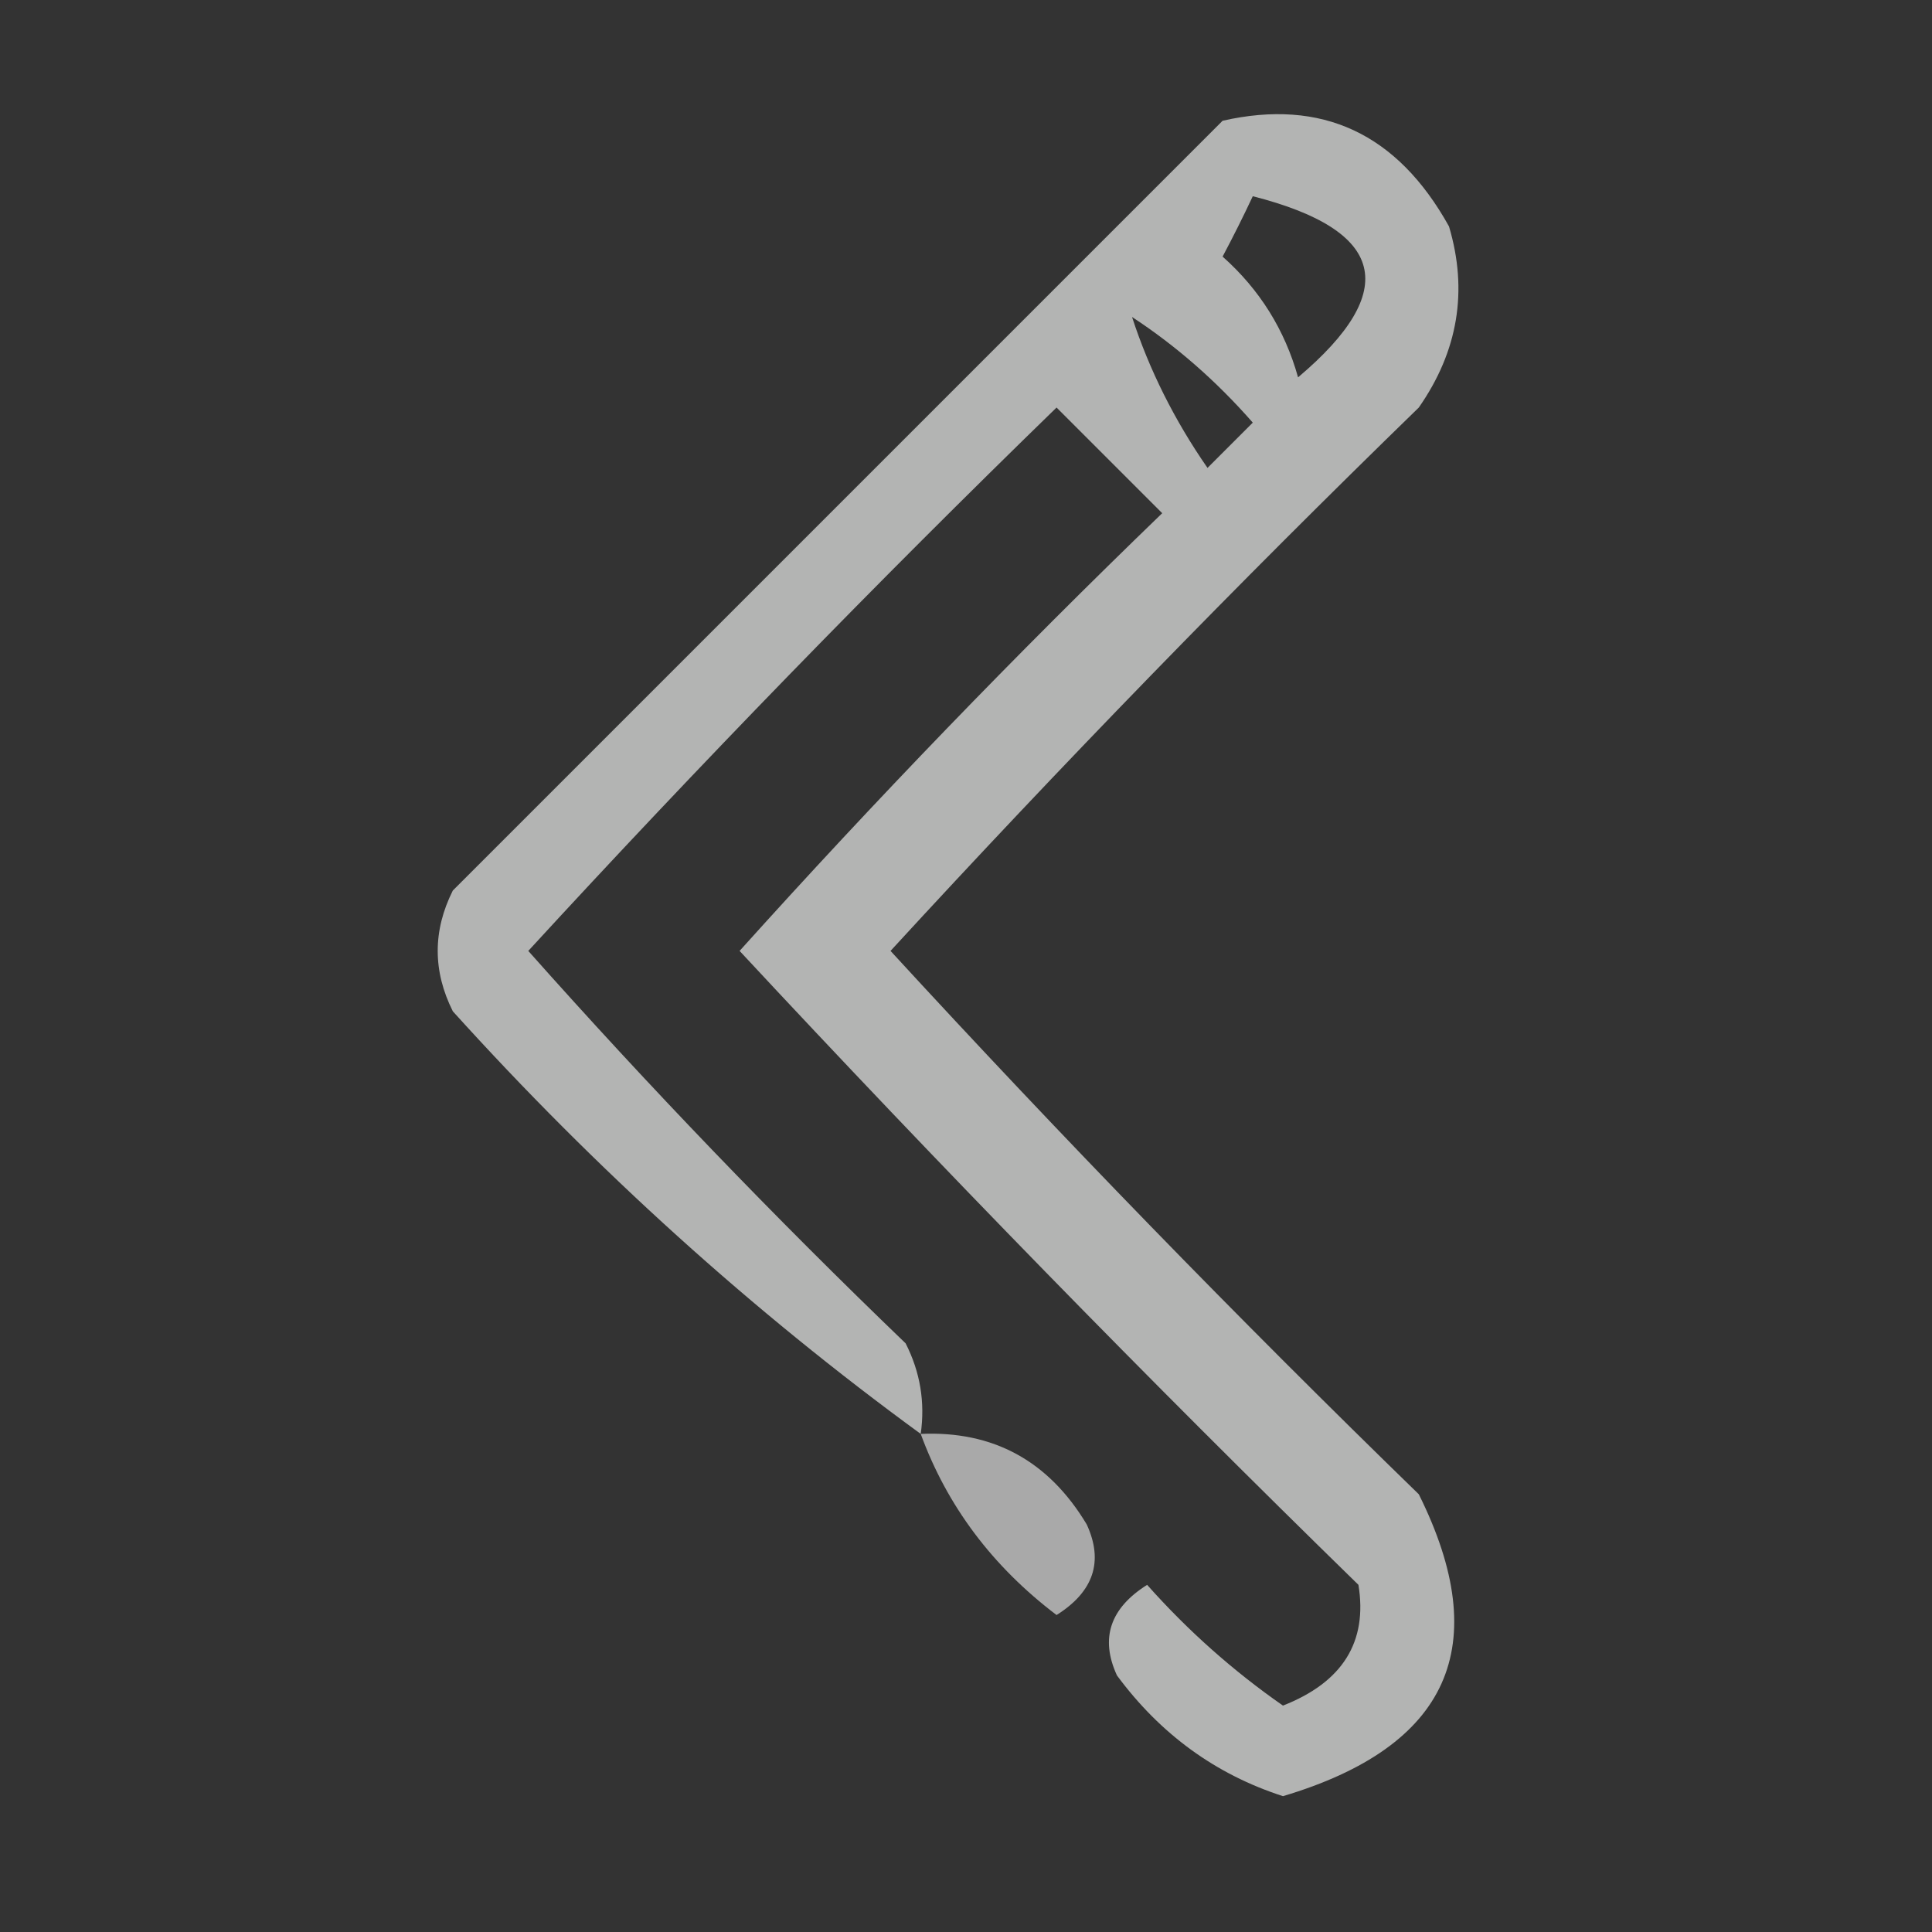 <?xml version="1.0" encoding="UTF-8"?>
<!DOCTYPE svg PUBLIC "-//W3C//DTD SVG 1.1//EN" "http://www.w3.org/Graphics/SVG/1.1/DTD/svg11.dtd">
<svg xmlns="http://www.w3.org/2000/svg" version="1.1" width="64px" height="64px" style="shape-rendering:geometricPrecision; text-rendering:geometricPrecision; image-rendering:optimizeQuality; fill-rule:evenodd; clip-rule:evenodd" xmlns:xlink="http://www.w3.org/1999/xlink">
<rect width="100%" height="100%" fill="#333333" stroke="none"/>
<g><path style="opacity:0.63" fill="#fefffe" d="M 30.5,47.5 C 24.925,43.432 19.759,38.766 15,33.5C 14.333,32.167 14.333,30.833 15,29.5C 23.5,21 32,12.5 40.5,4C 43.789,3.254 46.289,4.42 48,7.5C 48.635,9.635 48.301,11.635 47,13.5C 40.985,19.348 35.152,25.348 29.5,31.5C 35.152,37.652 40.985,43.652 47,49.5C 49.502,54.527 48.002,57.86 42.5,59.5C 40.272,58.781 38.439,57.448 37,55.5C 36.437,54.275 36.77,53.275 38,52.5C 39.351,54.019 40.851,55.352 42.5,56.5C 44.475,55.725 45.309,54.391 45,52.5C 37.985,45.652 31.152,38.652 24.5,31.5C 28.985,26.515 33.651,21.681 38.5,17C 37.333,15.833 36.167,14.667 35,13.5C 28.985,19.348 23.152,25.348 17.5,31.5C 21.485,35.985 25.651,40.318 30,44.5C 30.483,45.448 30.649,46.448 30.5,47.5 Z M 41.5,6.5 C 45.905,7.625 46.405,9.625 43,12.5C 42.56,10.924 41.727,9.59 40.5,8.5C 40.863,7.817 41.196,7.15 41.5,6.5 Z M 37.5,10.5 C 38.962,11.458 40.295,12.624 41.5,14C 41,14.5 40.5,15 40,15.5C 38.906,13.922 38.072,12.255 37.5,10.5 Z"/></g>
<g><path style="opacity:0.581" fill="#fefffe" d="M 30.5,47.5 C 32.903,47.393 34.736,48.393 36,50.5C 36.563,51.725 36.23,52.725 35,53.5C 32.873,51.886 31.373,49.886 30.5,47.5 Z"/></g>
</svg>
